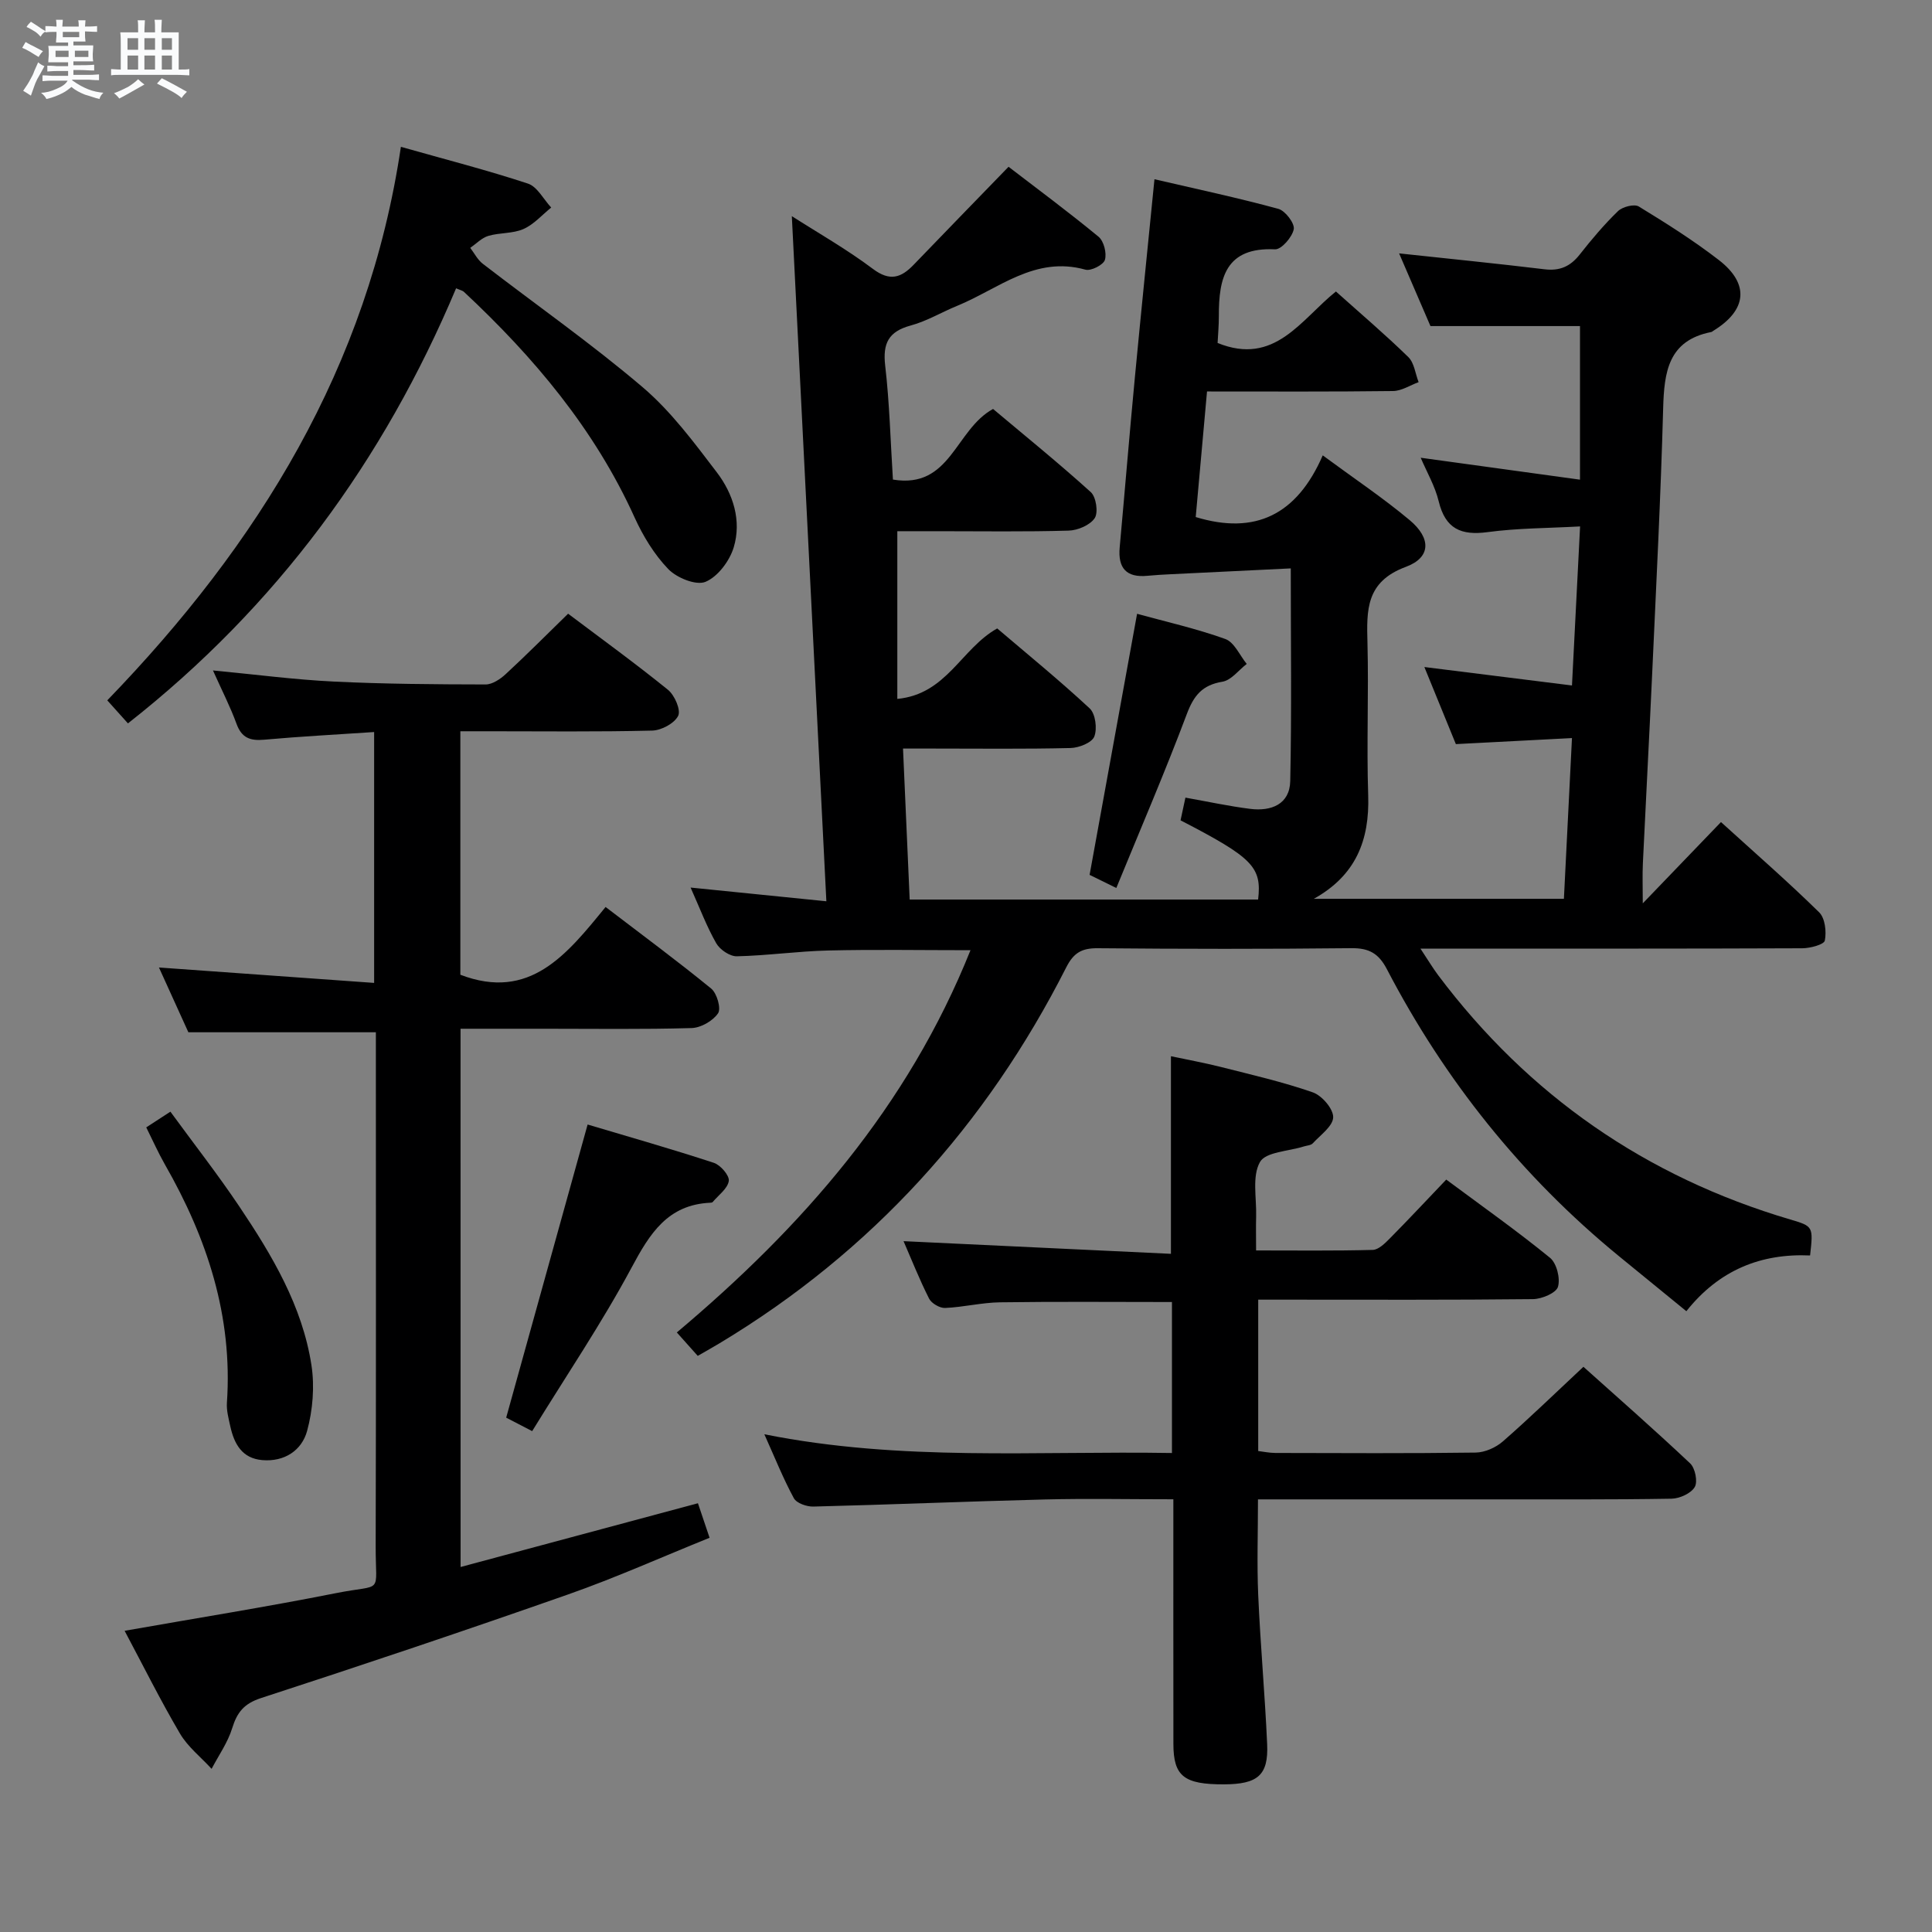 <svg enable-background="new 0 0 400 400" viewBox="0 0 400 400" xmlns="http://www.w3.org/2000/svg"><rect x="0" y="0" width="400" height="400" fill="#808080" stroke="none"/><path d="m6.8 9.5c.6.3 1.3.7 2.1 1.1-.4.4-.7.8-.9 1.2-.7-.4-1.3-.8-1.8-1.1s-1.1-.6-1.6-.8c.2-.4.5-.8.7-1.2.4.2.8.5 1.5.8zm.9 6.9c-.3.6-.5 1.1-.7 1.7s-.4 1.1-.6 1.7c-.6-.4-1.1-.7-1.6-1 .7-1 1.2-1.8 1.5-2.4.3-.5.6-1.1.8-1.7.3-.6.5-1.2.8-1.8.3.3.8.6 1.3.8-.7 1.3-1.2 2.2-1.5 2.7zm.1-11c.4.3 1 .7 1.7 1.1-.5.2-.8.6-1.1 1.1-.5-.6-1-1-1.4-1.2s-.9-.6-1.5-.8c.2-.4.5-.7.9-1.1.5.3.9.6 1.4.9zm10.5 13.1c1 .4 2 .6 3.1.7-.4.4-.7.8-.8 1.3-.9-.2-1.9-.6-3-.9-1-.4-2-.9-2.8-1.6-.5.4-1.1.9-1.9 1.3s-1.9.9-3.3 1.2c-.1-.3-.5-.8-1.1-1.3 1 0 2.1-.3 3.2-.8 1.2-.5 1.9-1 2.3-1.7h-3.2c-.4 0-1 0-2 .1v-1.2c1 0 1.7.1 2 .1h3.3v-1h-2.3c-.2 0-.9 0-2 .1v-1.2c1.2 0 1.9.1 2 .1h2.3v-.8h-4.1c0-.7.1-1.2.1-1.6 0-.5 0-1.1-.1-1.8h4.1v-.7h-2.5c0-.6.1-1.1.1-1.6v-.6h-.5c-.4 0-1 0-1.8.1v-1.3c1.2 0 1.9.1 2.1.1h.2c0-.3 0-.8-.1-1.4h1.4c0 .6-.1 1-.1 1.4h3.4c0-.4 0-.8-.1-1.3h1.5c0 .4-.1.9-.1 1.3.7 0 1.5 0 2.5-.1v1.2c-1 0-1.8-.1-2.5-.1v.6c0 .3 0 .8.1 1.5h-2.5v.8h4.1c0 .7-.1 1.3-.1 1.8s0 1 .1 1.5h-4.1v.8h1.4c.8 0 1.8 0 2.9-.1v1.2c-1 0-1.9-.1-2.8-.1h-1.5v1h3.2c.3 0 1 0 2.1-.1v1.2c-1.1 0-1.8-.1-2.1-.1h-3.4l-.1.1c1.4 1 2.4 1.5 3.4 1.9zm-4.1-6.7v-1.3h-2.7v1.3zm2.2-4.1v-1.1h-3.4v1.1zm1.9 4.1v-1.3h-2.8v1.3z" fill="#fafbfc"/><path d="m37 6.7v2.3 5.4c1 0 1.8 0 2.2-.1v1.3c-.6 0-1.5-.1-2.5-.1h-11.9c-.7 0-1.3 0-1.8.1v-1.3c.5 0 1.1.1 2 .1v-5.2c0-1 0-1.8-.1-2.5h3.7c0-1.3 0-2.1-.1-2.5h1.5c0 .4-.1 1.3-.1 2.5h2.2c0-1.2 0-2.1-.1-2.6h1.5c0 .4-.1 1.3-.1 2.6zm-12.3 13.7c-.3-.4-.7-.8-1.1-1.1 1.1-.4 2.1-.9 2.9-1.3.8-.5 1.5-1 2.1-1.6.4.4.9.8 1.3 1.1-2.5 1.4-4.2 2.4-5.2 2.9zm3.9-10.1v-2.4h-2.2v2.4zm0 4.1v-2.9h-2.2v2.9zm3.5-4.1v-2.4h-2.2v2.4zm0 4.1v-2.9h-2.2v2.9zm.4 2.9 1-1.1c.6.3 1.4.7 2.5 1.3s2 1.1 2.7 1.5c-.4.4-.8.8-1.1 1.3-.8-.8-2.5-1.7-5.1-3zm3.1-7v-2.4h-2.1v2.4zm0 4.1v-2.9h-2.1v2.9z" fill="#fafbfc"/><g fill="#000001"><path d="m200.93 196.73c-10.29 0-19.89-.17-29.48.06-6.3.15-12.59 1.06-18.9 1.2-1.43.03-3.49-1.36-4.25-2.68-1.96-3.42-3.36-7.16-5.32-11.55 9.57.97 18.38 1.86 28.11 2.84-2.4-47.63-4.77-94.64-7.15-141.85 5.45 3.49 11.37 6.85 16.77 10.91 3.51 2.64 5.83 1.88 8.44-.83 6.33-6.58 12.7-13.12 19.66-20.3 5.91 4.54 12.4 9.34 18.63 14.48 1.1.91 1.73 3.4 1.32 4.79-.3 1.03-2.89 2.36-4.04 2.03-10.45-2.92-17.99 3.99-26.53 7.48-3.23 1.32-6.3 3.18-9.63 4.08-4.59 1.24-5.83 3.68-5.29 8.32.9 7.73 1.09 15.54 1.6 23.58 11.98 1.99 12.85-10.31 20.73-14.62 6.46 5.43 13.52 11.14 20.24 17.22 1.1 1 1.58 4.21.81 5.38-.97 1.46-3.52 2.54-5.42 2.59-8.99.26-17.99.12-26.99.12-2.82 0-5.65 0-8.46 0v34.72c10.26-.98 13.19-10.39 20.68-14.59 6.19 5.28 12.86 10.71 19.15 16.56 1.2 1.12 1.59 4.21.95 5.83-.51 1.28-3.18 2.33-4.91 2.37-9.49.23-19 .11-28.49.11-1.81 0-3.62 0-6.2 0 .47 10.56.92 20.75 1.38 31.26h72.14c.78-6.73-1.08-8.65-16.06-16.4.32-1.48.65-3.03 1.01-4.7 4.67.83 9.03 1.78 13.43 2.33 4.32.54 8.16-.94 8.27-5.75.31-14.43.11-28.87.11-44.04-8.48.41-16.59.8-24.69 1.2-1.66.08-3.33.17-4.98.33-4.38.43-6.14-1.6-5.75-5.88 1.07-11.75 2.03-23.51 3.15-35.26 1.27-13.39 2.64-26.77 4.05-40.96 8.79 2.04 17.29 3.85 25.65 6.13 1.43.39 3.41 3 3.19 4.21-.31 1.64-2.57 4.24-3.88 4.17-10.2-.49-11.66 5.9-11.63 13.79.01 1.96-.18 3.93-.26 5.6 11.84 4.8 17.23-4.83 24.5-10.66 5.17 4.63 10.24 8.94 14.99 13.58 1.23 1.2 1.44 3.43 2.13 5.19-1.76.64-3.52 1.82-5.3 1.84-12.64.16-25.28.09-38.51.09-.8 8.88-1.57 17.42-2.34 26 12.35 3.76 20.96-.48 26.3-12.77 6.46 4.77 12.48 8.79 18 13.41 4.46 3.73 4.44 7.73-.79 9.67-8.32 3.08-8.13 8.95-7.95 15.79.27 10.49-.2 21 .15 31.49.31 9.36-2.58 16.62-11.26 21.45h51.78c.54-10.84 1.09-21.69 1.67-33.28-8.09.42-15.83.82-24.04 1.25-2.1-5.13-4.2-10.3-6.52-15.96 10.3 1.29 20.17 2.52 30.56 3.82.57-11.13 1.1-21.54 1.68-32.93-6.72.37-12.99.35-19.14 1.18-5.52.74-8.75-.69-10.13-6.37-.76-3.15-2.47-6.07-3.73-9.03 10.8 1.49 21.39 2.95 32.98 4.54 0-11.27 0-21.46 0-31.8-9.82 0-20.21 0-30.96 0-2.05-4.75-4.25-9.85-6.49-15.05 10.39 1.12 20.25 2.1 30.09 3.29 3.18.39 5.37-.59 7.31-3.06 2.47-3.14 5.06-6.21 7.92-8.98.93-.9 3.36-1.53 4.3-.96 5.67 3.46 11.33 7.03 16.58 11.09 6.41 4.95 5.81 10.4-1.14 14.64-.14.09-.27.23-.43.26-8.91 1.75-9.75 8.26-9.96 15.77-.5 18.29-1.44 36.57-2.27 54.85-.6 13.12-1.31 26.24-1.93 39.37-.12 2.45-.02 4.91-.02 8.3 5.68-5.91 10.75-11.18 16.19-16.83 7.2 6.54 13.95 12.42 20.33 18.69 1.22 1.2 1.54 4 1.17 5.84-.17.84-3.03 1.59-4.67 1.6-24.16.1-48.33.07-72.49.07-1.8 0-3.59 0-6.56 0 1.59 2.4 2.55 4.01 3.66 5.5 18.71 24.9 43.02 41.75 72.9 50.58 4.79 1.41 4.77 1.47 4.11 7.45-10.13-.45-18.81 2.97-25.62 11.54-4.84-3.95-9.43-7.68-14.01-11.44-20.1-16.48-36.01-36.38-48-59.39-1.71-3.27-3.71-4.37-7.36-4.33-17.5.19-35 .17-52.49.01-3.27-.03-4.98.92-6.51 3.93-16.58 32.7-40.27 58.9-71.78 77.85-1.41.85-2.85 1.65-4.53 2.62-1.43-1.6-2.72-3.05-4.33-4.85 25.98-21.86 47.77-46.62 60.8-79.14z"/><path d="m95.36 324.43c16.52-4.44 32.64-8.77 49.14-13.2.7 2.09 1.42 4.22 2.41 7.15-9.89 3.99-19.41 8.26-29.23 11.71-21.12 7.42-42.36 14.55-63.65 21.48-3.52 1.15-4.94 2.95-5.96 6.24-.91 2.96-2.8 5.62-4.26 8.41-2.22-2.42-4.93-4.55-6.56-7.32-4.03-6.85-7.58-13.99-11.45-21.26 14.89-2.63 29.38-4.94 43.77-7.8 9.97-1.98 8.18.55 8.21-9.67.09-33.5.04-67 .04-100.5 0-1.98 0-3.95 0-5.95-12.9 0-25.44 0-38.82 0-1.71-3.77-3.81-8.4-6.09-13.41 14.97 1.07 29.55 2.11 44.55 3.19 0-17.86 0-34.59 0-51.94-7.68.52-15.25.91-22.79 1.59-2.9.26-4.64-.39-5.7-3.29-1.29-3.54-3.03-6.92-4.88-11.05 8.87.84 16.92 1.91 25 2.3 10.47.51 20.96.58 31.45.6 1.4 0 3.05-1.11 4.17-2.15 4.28-3.95 8.39-8.09 12.91-12.5 6.78 5.11 13.88 10.25 20.68 15.76 1.38 1.12 2.7 4.18 2.11 5.38-.78 1.57-3.47 3.01-5.37 3.06-11.33.28-22.66.14-34 .14-1.8 0-3.61 0-5.73 0v50.41c14.38 5.5 22.04-4.19 30.07-14.03 7.54 5.77 14.85 11.16 21.87 16.9 1.19.97 2.09 4.14 1.41 5.12-1.08 1.58-3.56 3-5.49 3.05-10.16.29-20.33.14-30.5.14-5.65 0-11.3 0-17.32 0 .01 36.99.01 73.72.01 111.44z"/><path d="m242.93 310.41c-9.4 0-18.05-.18-26.69.04-15.95.4-31.9 1.07-47.86 1.47-1.37.03-3.46-.7-4.02-1.73-2.19-4.03-3.9-8.32-6.11-13.24 28.37 5.68 56.28 3.41 84.39 3.88 0-10.79 0-21.02 0-31.26-12.04 0-23.81-.11-35.59.06-3.8.05-7.58 1.01-11.38 1.17-1.1.05-2.81-.95-3.31-1.93-2.01-3.98-3.66-8.15-5.29-11.9 18.41.87 36.74 1.74 55.36 2.62 0-14.03 0-27.08 0-40.91 3.34.71 6.82 1.34 10.24 2.2 6.42 1.63 12.9 3.11 19.13 5.28 1.89.66 4.25 3.4 4.22 5.15-.03 1.84-2.63 3.67-4.22 5.4-.39.43-1.23.45-1.86.65-3.16 1.01-7.9 1.12-9.08 3.23-1.66 2.96-.69 7.4-.79 11.21-.06 2.14-.01 4.29-.01 7.09 8.28 0 16.21.1 24.14-.11 1.22-.03 2.56-1.38 3.56-2.39 3.86-3.9 7.61-7.92 11.67-12.17 7.51 5.58 14.69 10.65 21.48 16.19 1.38 1.12 2.17 4.27 1.65 6.01-.38 1.28-3.33 2.52-5.15 2.55-17 .19-33.99.11-50.99.11-1.83 0-3.66 0-5.92 0v31.34c1.02.12 2.28.39 3.54.4 13.83.03 27.66.11 41.49-.08 1.9-.03 4.16-1.03 5.62-2.31 5.51-4.81 10.76-9.92 16.68-15.45 6.93 6.21 14.64 12.97 22.1 20 1.04.98 1.61 3.81.94 4.91-.79 1.32-3.13 2.37-4.81 2.4-12.5.21-25 .13-37.49.14-14.17.01-28.33 0-42.5 0-1.8 0-3.6 0-5.62 0 0 6.96-.23 13.4.05 19.82.45 10.29 1.39 20.57 1.85 30.86.29 6.43-1.94 8.29-8.92 8.32-8.29.03-10.48-1.68-10.49-8.35-.02-16.67-.01-33.31-.01-50.67z"/><path d="m83 30.4c9.21 2.61 17.85 4.82 26.3 7.61 1.94.64 3.23 3.25 4.82 4.96-1.9 1.53-3.59 3.5-5.75 4.45-2.2.97-4.91.72-7.27 1.42-1.37.41-2.5 1.62-3.74 2.48.85 1.11 1.51 2.45 2.58 3.28 11.05 8.52 22.52 16.55 33.13 25.58 5.87 5 10.62 11.42 15.34 17.61 3.39 4.45 5.16 10.01 3.5 15.53-.85 2.81-3.29 6.08-5.84 7.14-1.94.81-5.94-.81-7.7-2.63-2.92-3.03-5.25-6.87-7.01-10.75-8.26-18.23-20.83-33.13-35.28-46.63-.33-.31-.86-.41-1.65-.76-15.01 35.68-37.16 65.9-67.94 90.08-1.43-1.59-2.7-3-4.28-4.77 31.3-32.37 54.02-69.02 60.79-114.6z"/><path d="m110.18 296.3c-2.56-1.33-4.17-2.16-5.38-2.79 5.62-20.22 11.16-40.19 16.86-60.69 8.52 2.54 17.38 5.06 26.13 7.93 1.38.45 3.26 2.63 3.1 3.75-.23 1.58-2.13 2.93-3.33 4.36-.09.11-.3.15-.46.15-8.86.39-12.57 6.38-16.36 13.47-6.18 11.52-13.54 22.39-20.56 33.82z"/><path d="m30.28 233.41c1.53-.99 2.9-1.88 5-3.25 4.84 6.63 9.81 12.98 14.29 19.66 6.77 10.09 13.02 20.58 14.91 32.81.68 4.42.28 9.31-.9 13.64-1.1 4.01-4.67 6.42-9.27 6.03-4.2-.35-5.83-3.36-6.63-7-.35-1.61-.81-3.27-.7-4.88 1.23-17.89-4.09-34.05-12.84-49.33-1.39-2.44-2.53-5.01-3.86-7.68z"/><path d="m231.12 183.85c-2.55-1.25-4.17-2.05-5.53-2.72 3.28-18.04 6.52-35.87 9.83-54.05 5.99 1.65 12.27 3.06 18.27 5.22 1.86.67 2.98 3.38 4.43 5.16-1.67 1.28-3.2 3.38-5.03 3.68-4.17.69-5.92 2.84-7.37 6.69-4.48 11.92-9.52 23.63-14.6 36.02z"/></g></svg>
